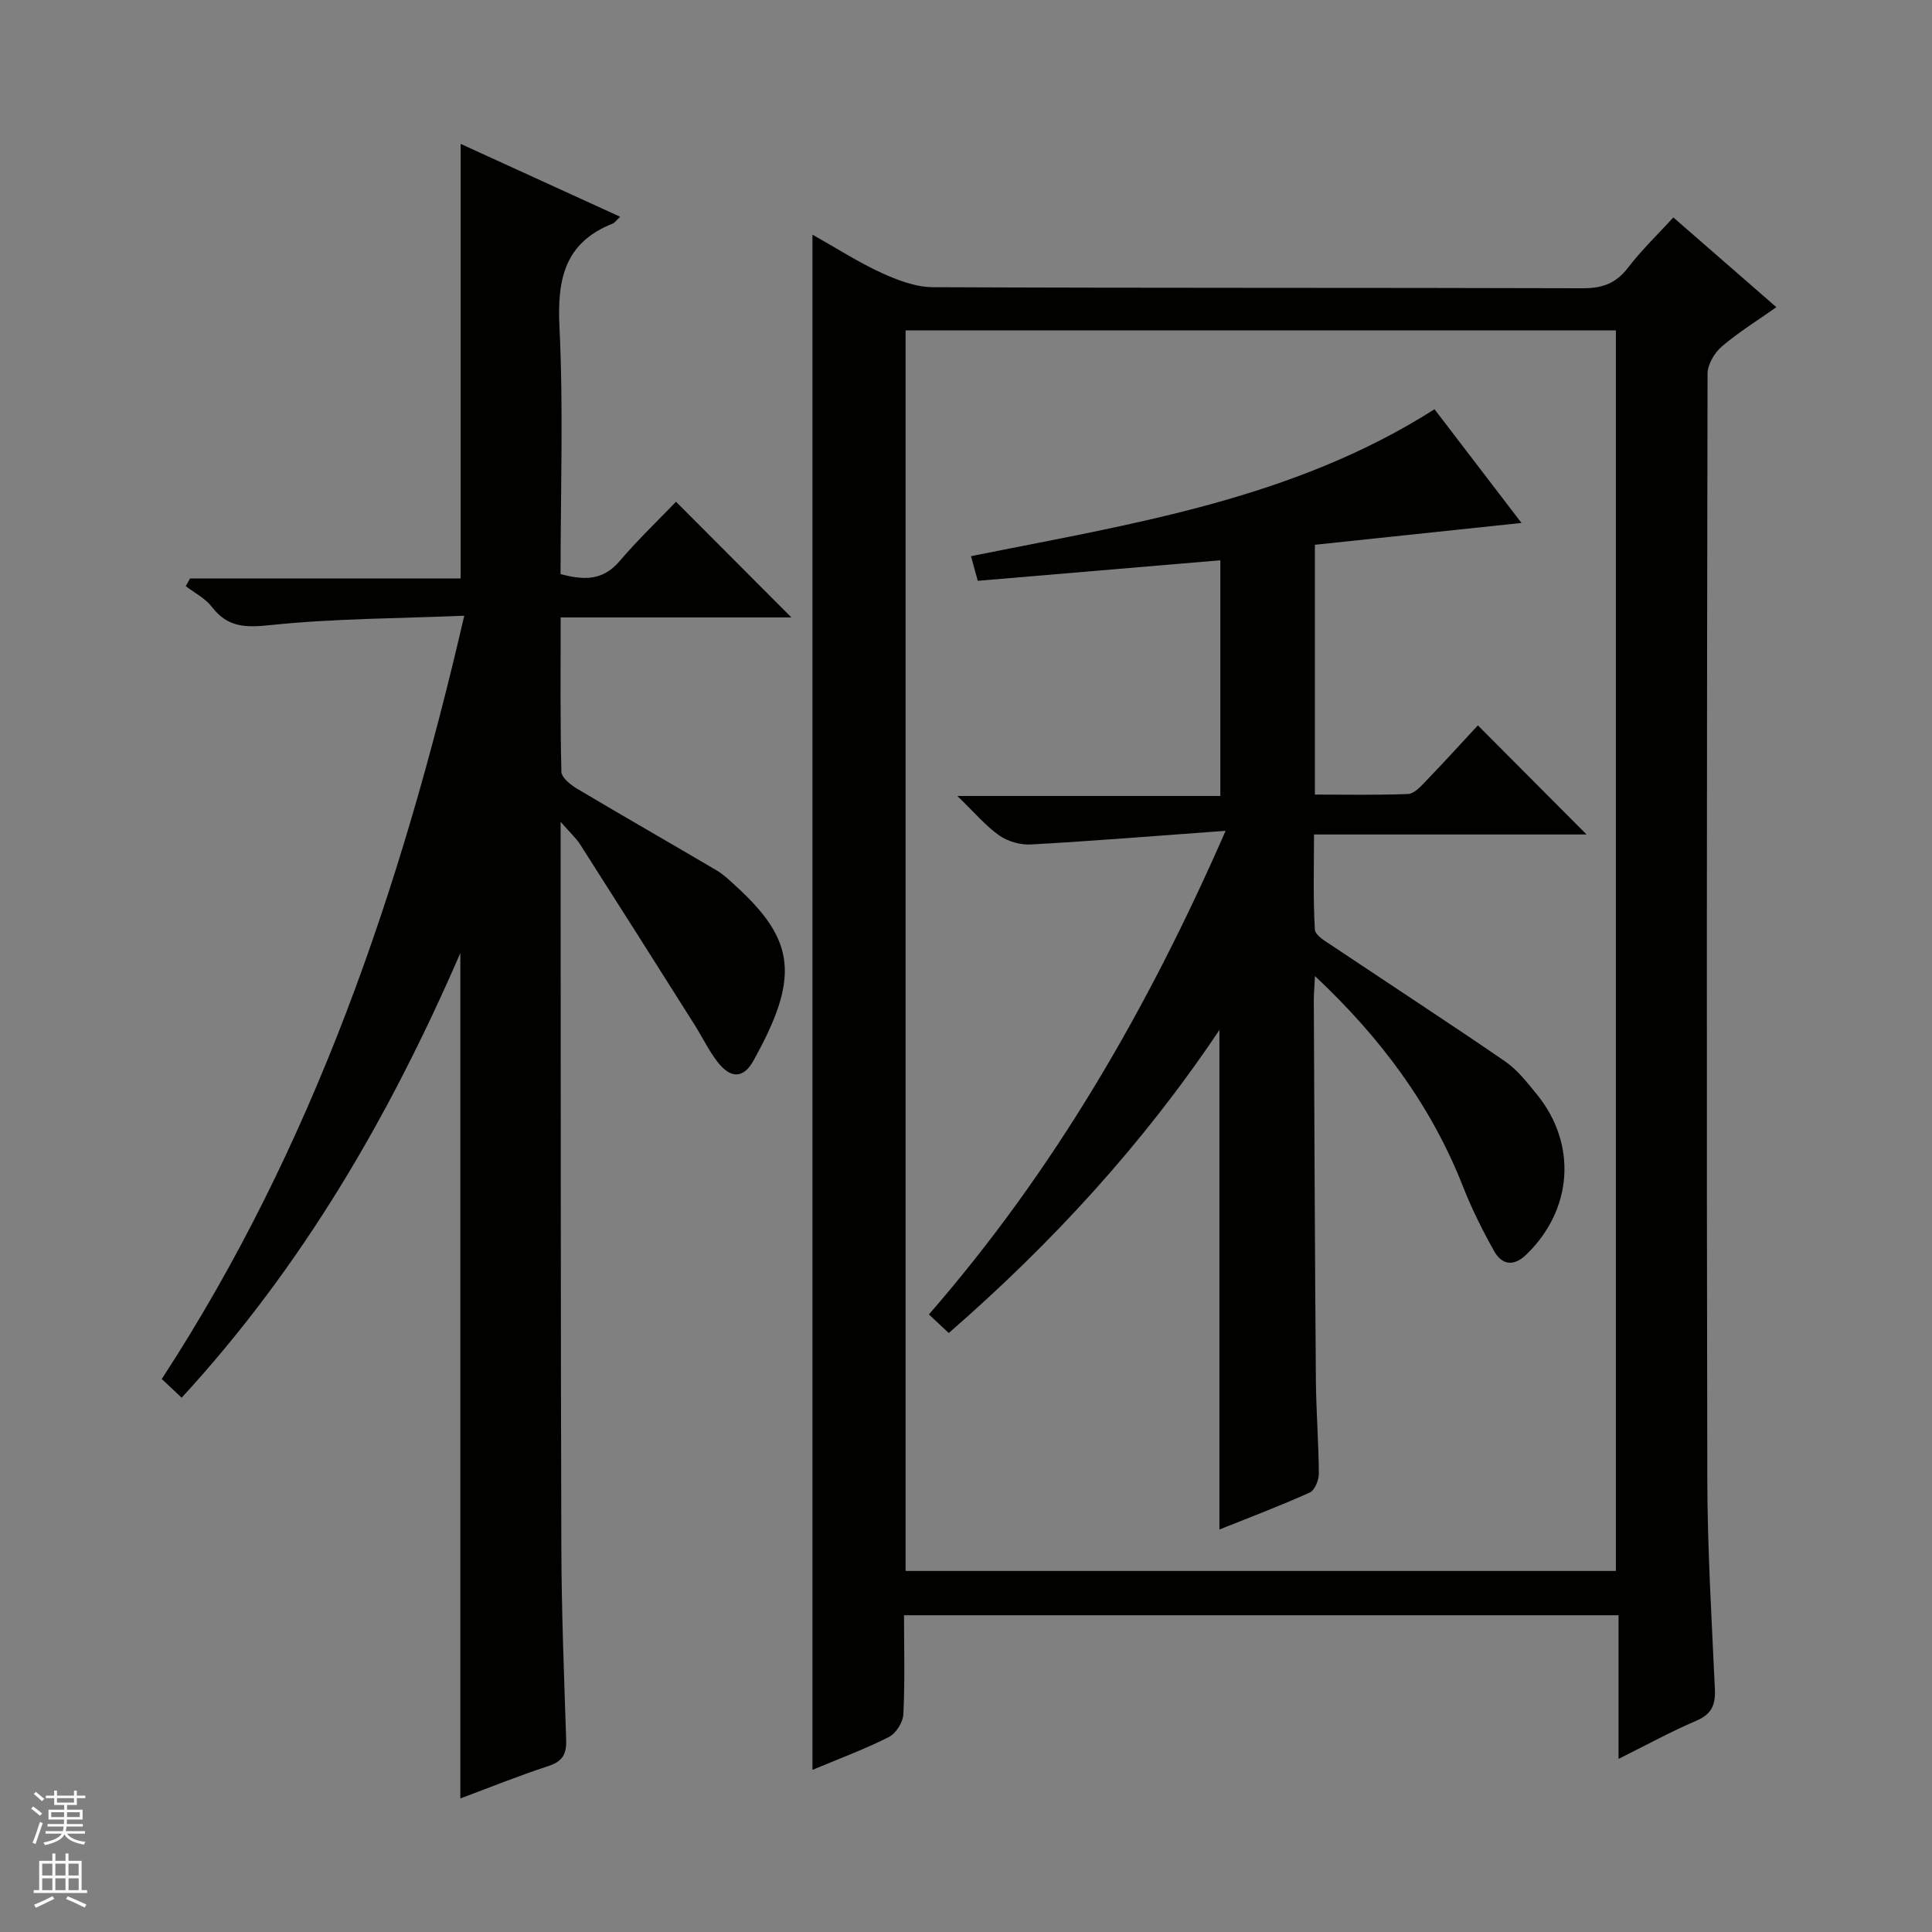 <svg enable-background="new 0 0 400 400" viewBox="0 0 400 400" xmlns="http://www.w3.org/2000/svg"><rect x="0" y="0" width="400" height="400" fill="#808080" stroke="none"/><g fill="#010100"><path d="m168.21 48.58c5.02 2.82 9.48 5.71 14.26 7.9 3.35 1.53 7.12 2.97 10.72 2.98 44.83.2 89.66.08 134.49.22 4.04.01 6.87-.98 9.36-4.23 2.82-3.68 6.2-6.93 9.41-10.43 7 6.1 13.9 12.1 21.33 18.58-3.97 2.8-7.87 5.2-11.31 8.15-1.51 1.3-2.94 3.71-2.94 5.63-.15 76.33-.21 152.66-.05 228.99.03 14.46.91 28.92 1.57 43.37.15 3.25-.68 5.17-3.85 6.52-5.3 2.27-10.38 5.06-16.1 7.9 0-10.18 0-19.75 0-29.74-49.39 0-98.41 0-147.93 0 0 6.93.2 13.73-.14 20.5-.08 1.66-1.53 3.97-2.99 4.71-4.99 2.52-10.27 4.47-15.83 6.8 0-106.05 0-211.52 0-317.85zm166.34 276.67c0-85.89 0-171.45 0-256.85-49.28 0-98.17 0-147.06 0v256.85z"/><path d="m116.07 170.15v6.15c.04 47.99 0 95.98.15 143.97.04 13.31.56 26.62 1 39.93.1 2.92-.72 4.48-3.67 5.44-6.11 1.99-12.08 4.41-18.24 6.71 0-58.34 0-116.15 0-175.04-14.77 34.08-32.83 65.04-57.7 92.07-1.41-1.33-2.59-2.43-4.12-3.87 31.38-48.14 49.54-101.43 62.63-158.03-13.76.57-27.03.57-40.15 1.94-5.18.54-8.84.49-12.11-3.78-1.36-1.77-3.57-2.88-5.4-4.28.29-.53.59-1.06.88-1.59h56.03c0-30.26 0-59.81 0-89.98 10.89 4.98 21.8 9.95 33.04 15.09-.85.79-1.14 1.24-1.53 1.4-9.97 3.93-11.54 11.51-11.05 21.41.83 16.95.23 33.97.23 51.17 4.67 1.24 8.68 1.47 12.19-2.65 3.75-4.41 7.97-8.43 11.71-12.33 8.23 8.25 15.95 16 23.89 23.95-15.58 0-31.41 0-47.77 0 0 11.07-.11 21.52.15 31.96.03 1.23 1.96 2.74 3.34 3.56 9.56 5.69 19.23 11.21 28.81 16.86 1.42.83 2.64 2.03 3.87 3.15 12.56 11.41 13.28 19.08 3.74 36.25-2.09 3.76-4.76 3.72-7.45.23-1.81-2.35-3.11-5.09-4.7-7.61-7.89-12.49-15.79-24.97-23.74-37.42-.84-1.31-2.05-2.39-4.03-4.66z"/><path d="m253.75 172.01c-14.29 1.04-27.31 2.1-40.34 2.83-2.16.12-4.76-.63-6.53-1.87-2.79-1.96-5.05-4.67-8.67-8.17h54.45c0-16.52 0-32.39 0-48.8-16.85 1.42-33.49 2.83-50.22 4.25-.5-1.82-.89-3.23-1.41-5.1 32.99-6.65 66.47-11.65 95.97-30.42 6 7.84 11.92 15.59 18.01 23.54-14.48 1.53-28.55 3.01-42.78 4.52v51.72c6.45 0 12.88.13 19.3-.12 1.22-.05 2.53-1.48 3.54-2.52 3.79-3.94 7.47-7.98 10.91-11.69 7.98 8.01 15.21 15.27 22.5 22.59-18.33 0-37.03 0-56.43 0 0 6.86-.2 13.29.18 19.69.07 1.23 2.31 2.49 3.74 3.45 11.87 7.95 23.85 15.74 35.62 23.82 2.55 1.75 4.57 4.36 6.56 6.8 8.46 10.34 7.48 23.99-2.21 33.28-2.6 2.49-5.02 2.03-6.59-.77-2.43-4.32-4.65-8.79-6.46-13.4-6.58-16.71-16.93-30.68-30.64-43.56-.11 2.32-.25 3.72-.24 5.12.12 26.16.22 52.31.43 78.47.05 6.48.57 12.95.61 19.43.01 1.35-.85 3.46-1.89 3.92-6.02 2.72-12.21 5.05-18.69 7.65 0-34.54 0-68.54 0-103.43-15.88 23.71-34.66 44.13-56.04 62.75-1.25-1.17-2.51-2.35-4.11-3.85 25.8-29.65 45.16-62.93 61.43-100.13z"/></g><path d="m6.45 374.46.42-.45c.65.47 1.27.95 1.85 1.44l-.45.49c-.66-.56-1.26-1.06-1.83-1.48m.93 7.33-.63-.26c.55-1.36 1.05-2.8 1.52-4.33.19.1.38.19.59.27-.46 1.29-.95 2.73-1.48 4.32m-.38-10.38.44-.42c.43.34 1.01.82 1.74 1.44l-.49.49c-.53-.51-1.09-1.01-1.69-1.51m2.5.35h1.72v-1.04h.59v1.04h3.52v-1.04h.59v1.04h1.75v.53h-1.75v1.42h-2.03v.97h3.22v2.03h-3.24c0 .35-.01.66-.03.93h3.32v.53h-3.37c-.03.27-.08.58-.15.94h3.96v.53h-3.71c.67.92 1.93 1.48 3.79 1.68-.13.24-.23.44-.29.59-2.13-.38-3.48-1.08-4.04-2.12-.43.97-1.77 1.72-4.03 2.23-.09-.19-.2-.37-.33-.55 2.1-.42 3.37-1.03 3.81-1.83h-3.36v-.53h3.58c.08-.29.13-.61.16-.94h-3.33v-.53h3.39c.02-.27.04-.58.04-.93h-3.23v-2.03h3.25v-.97h-2.07v-1.42h-1.73zm1.12 3.44v1h2.65c.01-.3.02-.44.01-.4v-.25-.35zm1.19-2h3.52v-.91h-3.52zm4.71 2h-2.63v.59c0 .15-.01.28-.01.4h2.64z" fill="#fafafc"/><path d="m13.55 383.74h.63v1.52h2.72v6.07h1.13v.6h-11.05v-.6h1.13v-6.07h2.73v-1.52h.63v1.52h2.1v-1.52zm-2.68 8.83.38.56c-1.24.63-2.53 1.25-3.85 1.85-.1-.21-.21-.42-.34-.63 1.36-.55 2.63-1.15 3.81-1.78m-2.13-4.27h2.1v-2.45h-2.1zm0 3.04h2.1v-2.46h-2.1zm2.72-3.04h2.1v-2.45h-2.1zm0 3.04h2.1v-2.46h-2.1zm6.07 3.6c-1.41-.71-2.7-1.3-3.86-1.78l.35-.56c1.45.62 2.75 1.19 3.88 1.72zm-1.25-9.09h-2.1v2.45h2.1zm-2.09 5.49h2.1v-2.46h-2.1z" fill="#fafafc"/></svg>